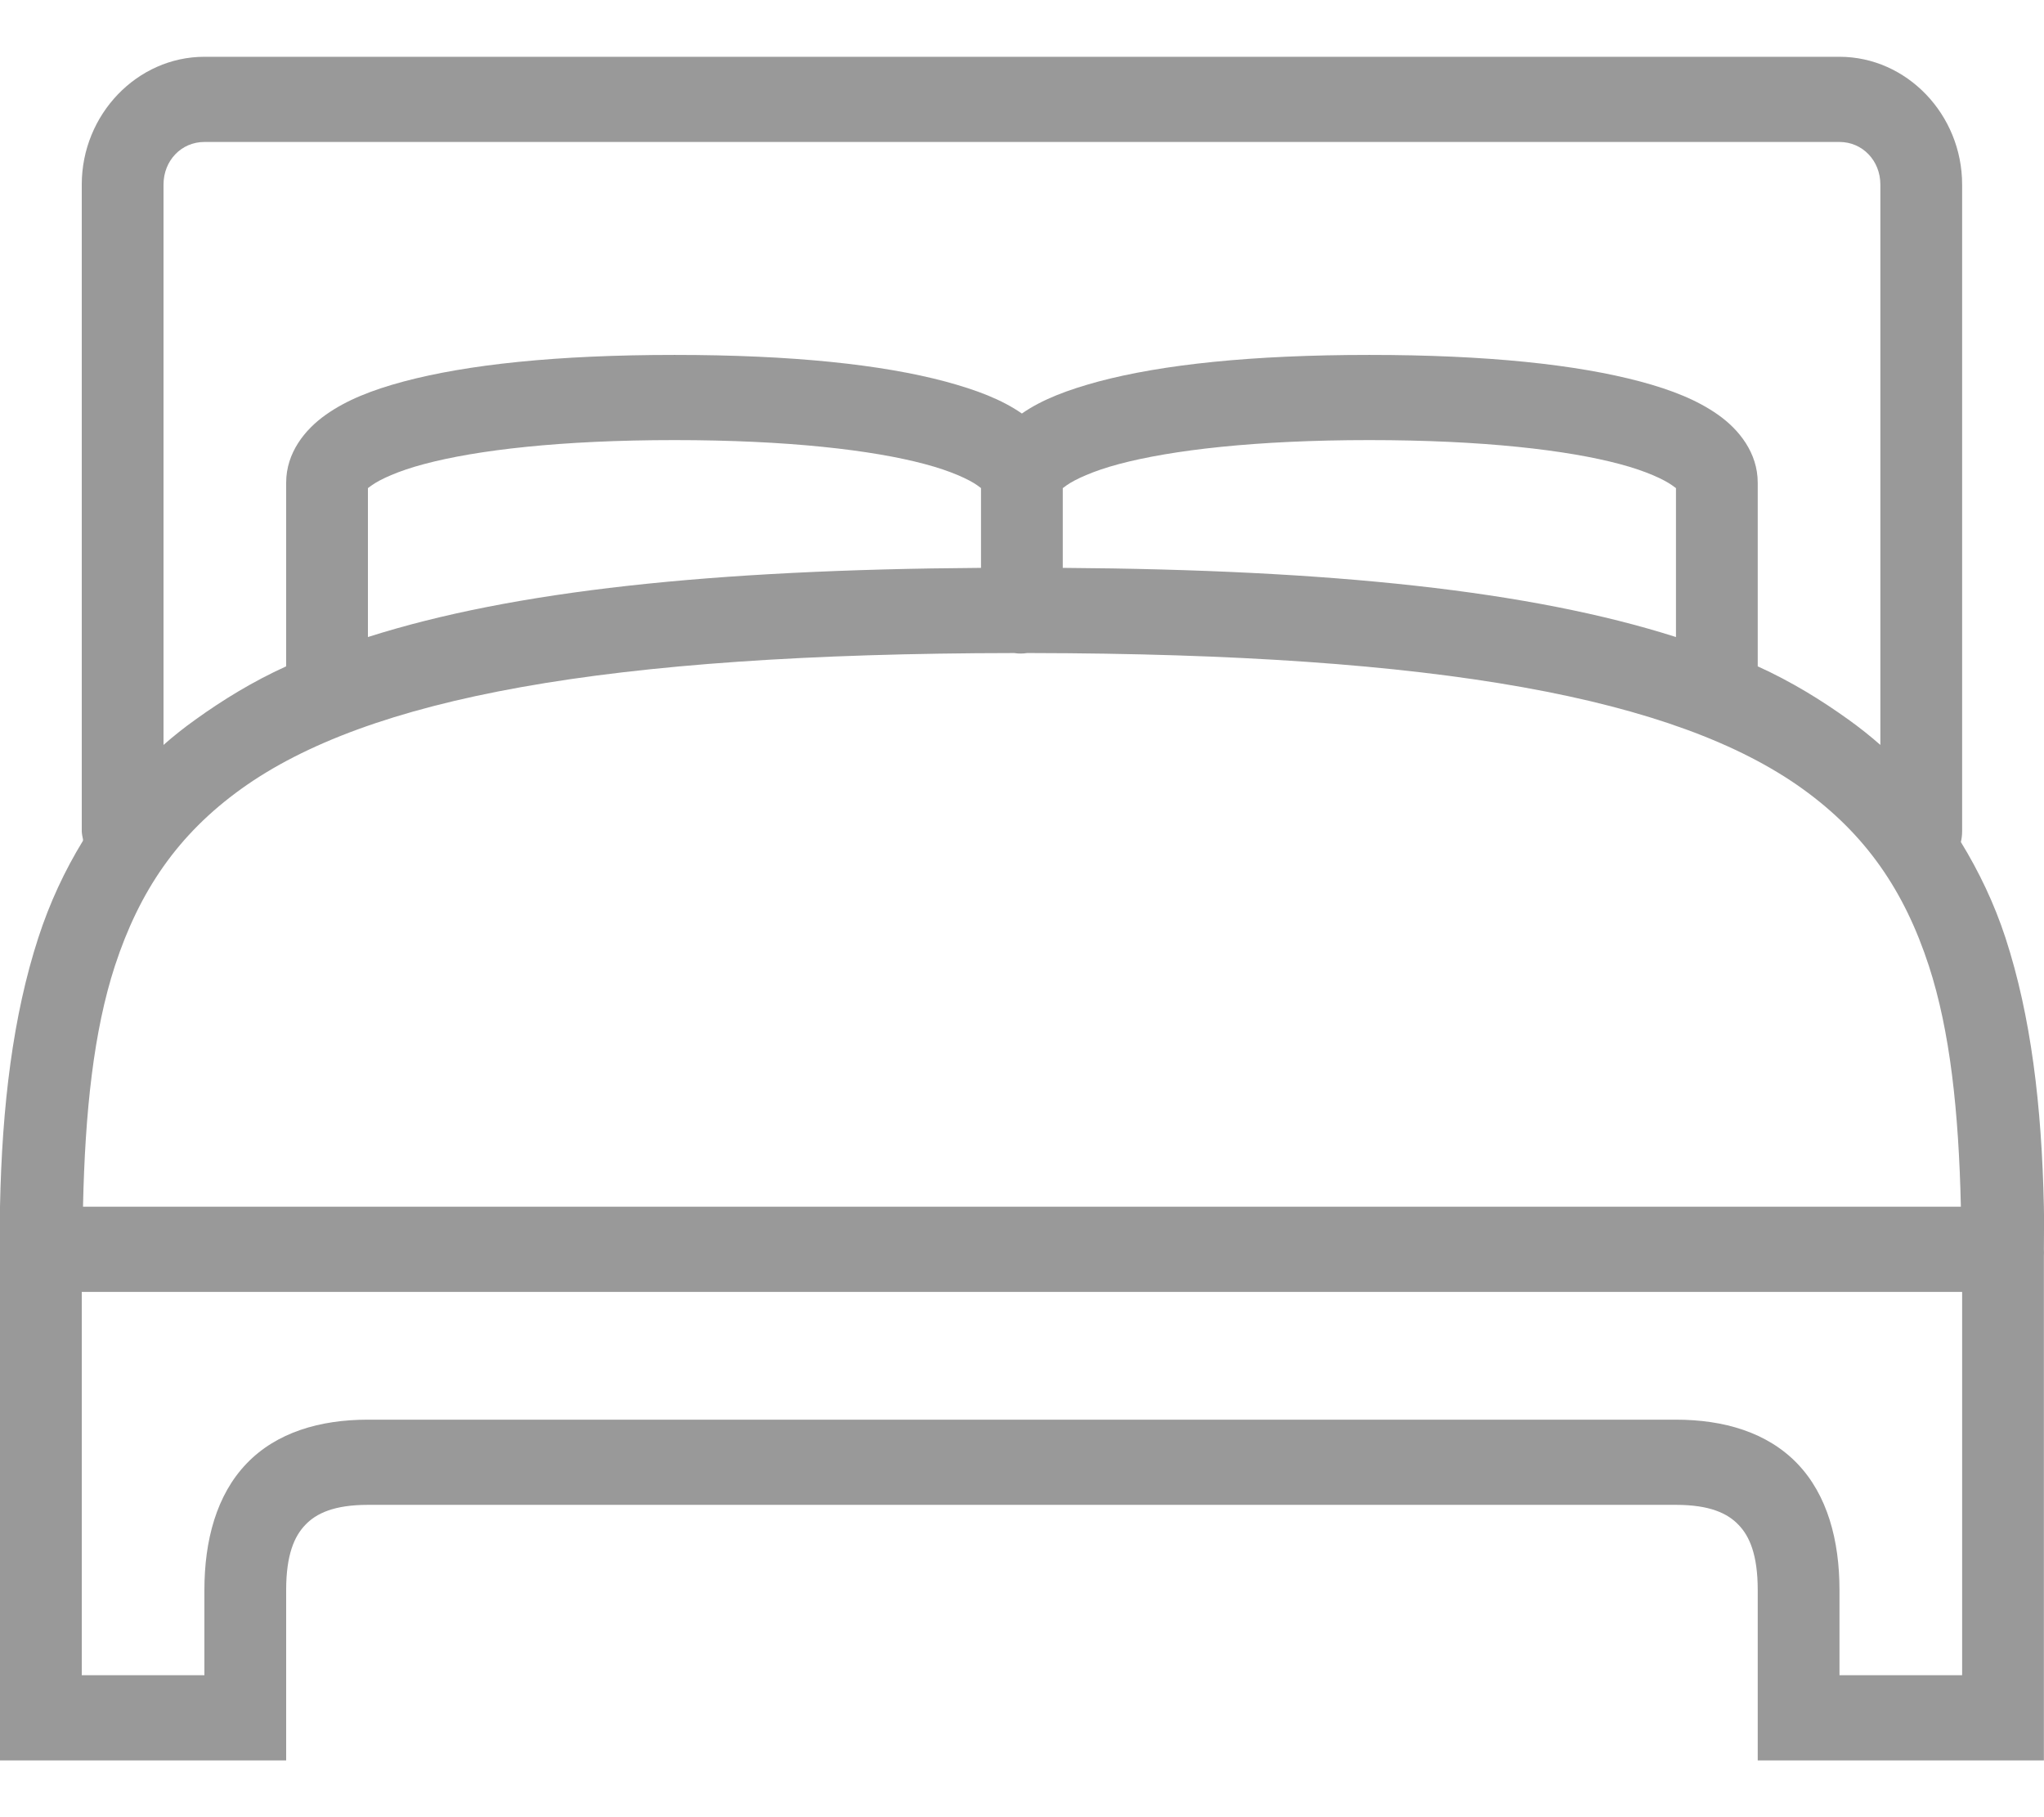 <svg width="18" height="16" viewBox="0 0 18 16" fill="none" xmlns="http://www.w3.org/2000/svg">
<path d="M1.8 0.5C1.208 0.5 0.72 1.008 0.72 1.625V7.32C0.721 7.344 0.726 7.367 0.731 7.391C0.731 7.395 0.731 7.398 0.731 7.402C0.569 7.667 0.437 7.95 0.337 8.258C0.114 8.945 0.018 9.733 0 10.625V11C0 11.012 0 11.023 0 11.035V15.5H2.52V14C2.52 13.688 2.593 13.525 2.689 13.426C2.784 13.326 2.94 13.25 3.24 13.25H14.759C15.059 13.25 15.215 13.326 15.31 13.426C15.406 13.525 15.479 13.688 15.479 14V15.5H17.999V11.059C18 11.04 18 11.019 17.999 11C17.999 10.871 18.002 10.749 17.999 10.625C17.98 9.733 17.885 8.945 17.661 8.258C17.561 7.953 17.428 7.676 17.268 7.414C17.275 7.383 17.279 7.353 17.279 7.32V1.625C17.279 1.008 16.791 0.5 16.199 0.5H1.8ZM1.8 1.25H16.199C16.401 1.25 16.559 1.414 16.559 1.625V6.559C16.47 6.481 16.376 6.406 16.278 6.336C16.037 6.163 15.776 6.002 15.479 5.867V4.25C15.479 3.986 15.313 3.781 15.13 3.652C14.947 3.523 14.724 3.434 14.444 3.359C13.884 3.21 13.098 3.125 12.059 3.125C11.02 3.125 10.234 3.21 9.674 3.359C9.402 3.433 9.179 3.516 8.999 3.641C8.819 3.516 8.597 3.433 8.324 3.359C7.765 3.21 6.979 3.125 5.94 3.125C4.9 3.125 4.114 3.21 3.555 3.359C3.275 3.434 3.051 3.523 2.869 3.652C2.686 3.781 2.52 3.986 2.52 4.25V5.867C2.223 6.002 1.962 6.163 1.721 6.336C1.623 6.406 1.528 6.481 1.44 6.559V1.625C1.44 1.414 1.597 1.25 1.8 1.25ZM5.94 3.875C6.941 3.875 7.683 3.963 8.144 4.086C8.375 4.147 8.534 4.222 8.606 4.273C8.635 4.294 8.637 4.297 8.639 4.297V5C6.273 5.016 4.521 5.201 3.24 5.609V4.297C3.243 4.297 3.244 4.294 3.274 4.273C3.345 4.222 3.504 4.147 3.735 4.086C4.196 3.963 4.938 3.875 5.94 3.875ZM12.059 3.875C13.06 3.875 13.803 3.963 14.264 4.086C14.495 4.147 14.653 4.222 14.725 4.273C14.755 4.294 14.756 4.297 14.759 4.297V5.609C13.478 5.201 11.726 5.016 9.359 5V4.297C9.362 4.297 9.364 4.294 9.393 4.273C9.465 4.222 9.624 4.147 9.854 4.086C10.316 3.963 11.058 3.875 12.059 3.875ZM8.932 5.75C8.97 5.756 9.006 5.756 9.044 5.75C9.056 5.75 9.067 5.75 9.078 5.75C12.681 5.756 14.762 6.148 15.873 6.945C16.432 7.347 16.771 7.845 16.986 8.504C17.173 9.078 17.249 9.786 17.268 10.625H0.731C0.749 9.786 0.825 9.078 1.012 8.504C1.228 7.845 1.566 7.347 2.126 6.945C3.237 6.147 5.322 5.754 8.932 5.75ZM0.72 11.375H17.279V14.75H16.199V14C16.199 13.562 16.092 13.162 15.828 12.887C15.563 12.611 15.179 12.5 14.759 12.5H3.24C2.819 12.5 2.435 12.611 2.171 12.887C1.907 13.162 1.8 13.562 1.8 14V14.75H0.72V11.375Z" fill="#999999"/>
</svg>

